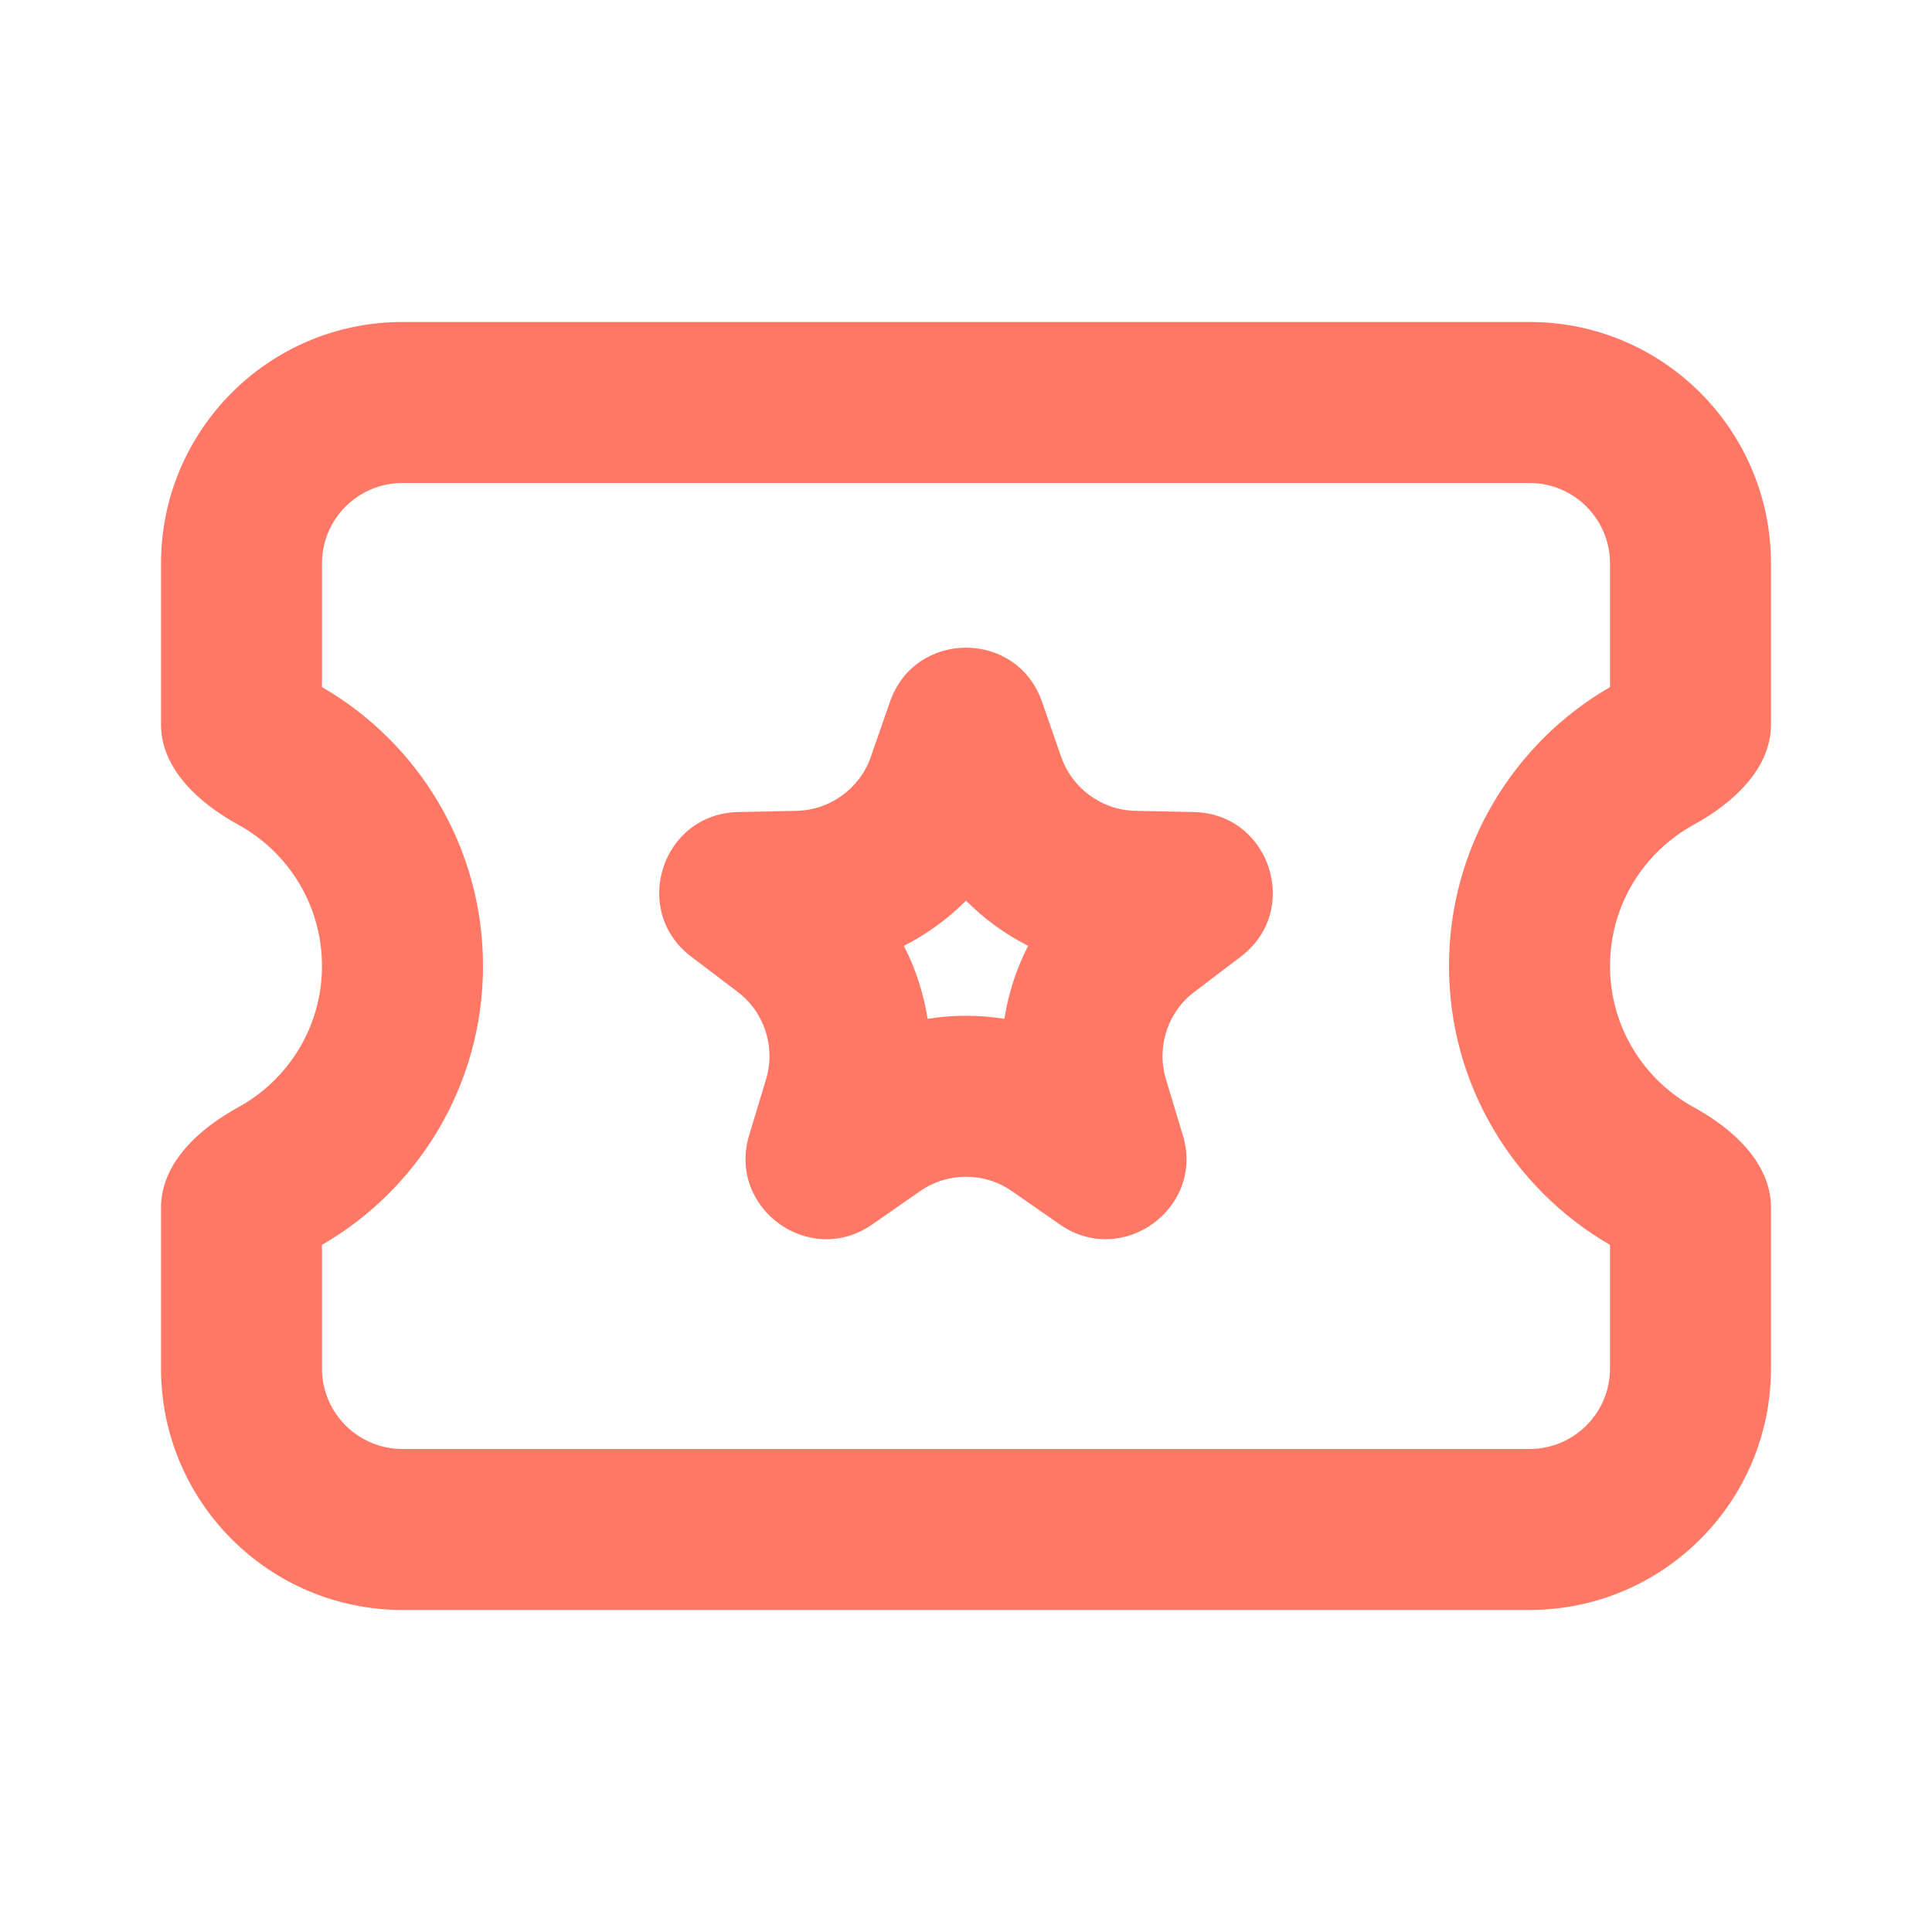 <svg width="32" height="32" viewBox="0 0 32 32" fill="none" xmlns="http://www.w3.org/2000/svg">
<path fill-rule="evenodd" clip-rule="evenodd" d="M6.667 8C5.93 8 5.333 8.597 5.333 9.333V11.38C6.922 12.299 8 14.021 8 16C8 17.978 6.922 19.701 5.333 20.619V22.666C5.333 23.403 5.93 24 6.667 24H25.333C26.07 24 26.667 23.403 26.667 22.666V20.619C25.078 19.701 24 17.978 24 16C24 14.021 25.078 12.299 26.667 11.38V9.333C26.667 8.597 26.07 8 25.333 8H6.667ZM6.667 5.333C4.458 5.333 2.667 7.124 2.667 9.333V12C2.667 12.736 3.299 13.305 3.945 13.659C4.772 14.112 5.333 14.99 5.333 16C5.333 17.009 4.772 17.888 3.945 18.34C3.299 18.694 2.667 19.263 2.667 20V22.666C2.667 24.875 4.458 26.666 6.667 26.666H25.333C27.543 26.666 29.333 24.875 29.333 22.666V20C29.333 19.263 28.701 18.694 28.055 18.34C27.228 17.888 26.667 17.009 26.667 16C26.667 14.99 27.228 14.112 28.055 13.659C28.701 13.305 29.333 12.736 29.333 12V9.333C29.333 7.124 27.543 5.333 25.333 5.333H6.667Z" fill="#FF7866"/>
<path fill-rule="evenodd" clip-rule="evenodd" d="M16 14.918C15.699 15.22 15.352 15.473 14.971 15.666C15.166 16.045 15.298 16.454 15.364 16.875C15.785 16.807 16.215 16.807 16.636 16.875C16.702 16.454 16.834 16.045 17.029 15.666C16.648 15.473 16.301 15.22 16 14.918ZM17.259 11.623C16.844 10.429 15.156 10.429 14.741 11.623L14.424 12.535C14.241 13.061 13.749 13.419 13.191 13.43L12.227 13.45C10.963 13.475 10.441 15.081 11.448 15.845L12.217 16.428C12.662 16.765 12.849 17.343 12.688 17.877L12.409 18.801C12.042 20.011 13.409 21.003 14.446 20.281L15.238 19.73C15.696 19.411 16.304 19.411 16.762 19.73L17.554 20.281C18.591 21.003 19.958 20.011 19.591 18.801L19.312 17.877C19.151 17.343 19.338 16.765 19.783 16.428L20.552 15.845C21.559 15.081 21.037 13.475 19.773 13.45L18.808 13.43C18.251 13.419 17.759 13.061 17.576 12.535L17.259 11.623Z" fill="#FF7866"/>
</svg>
